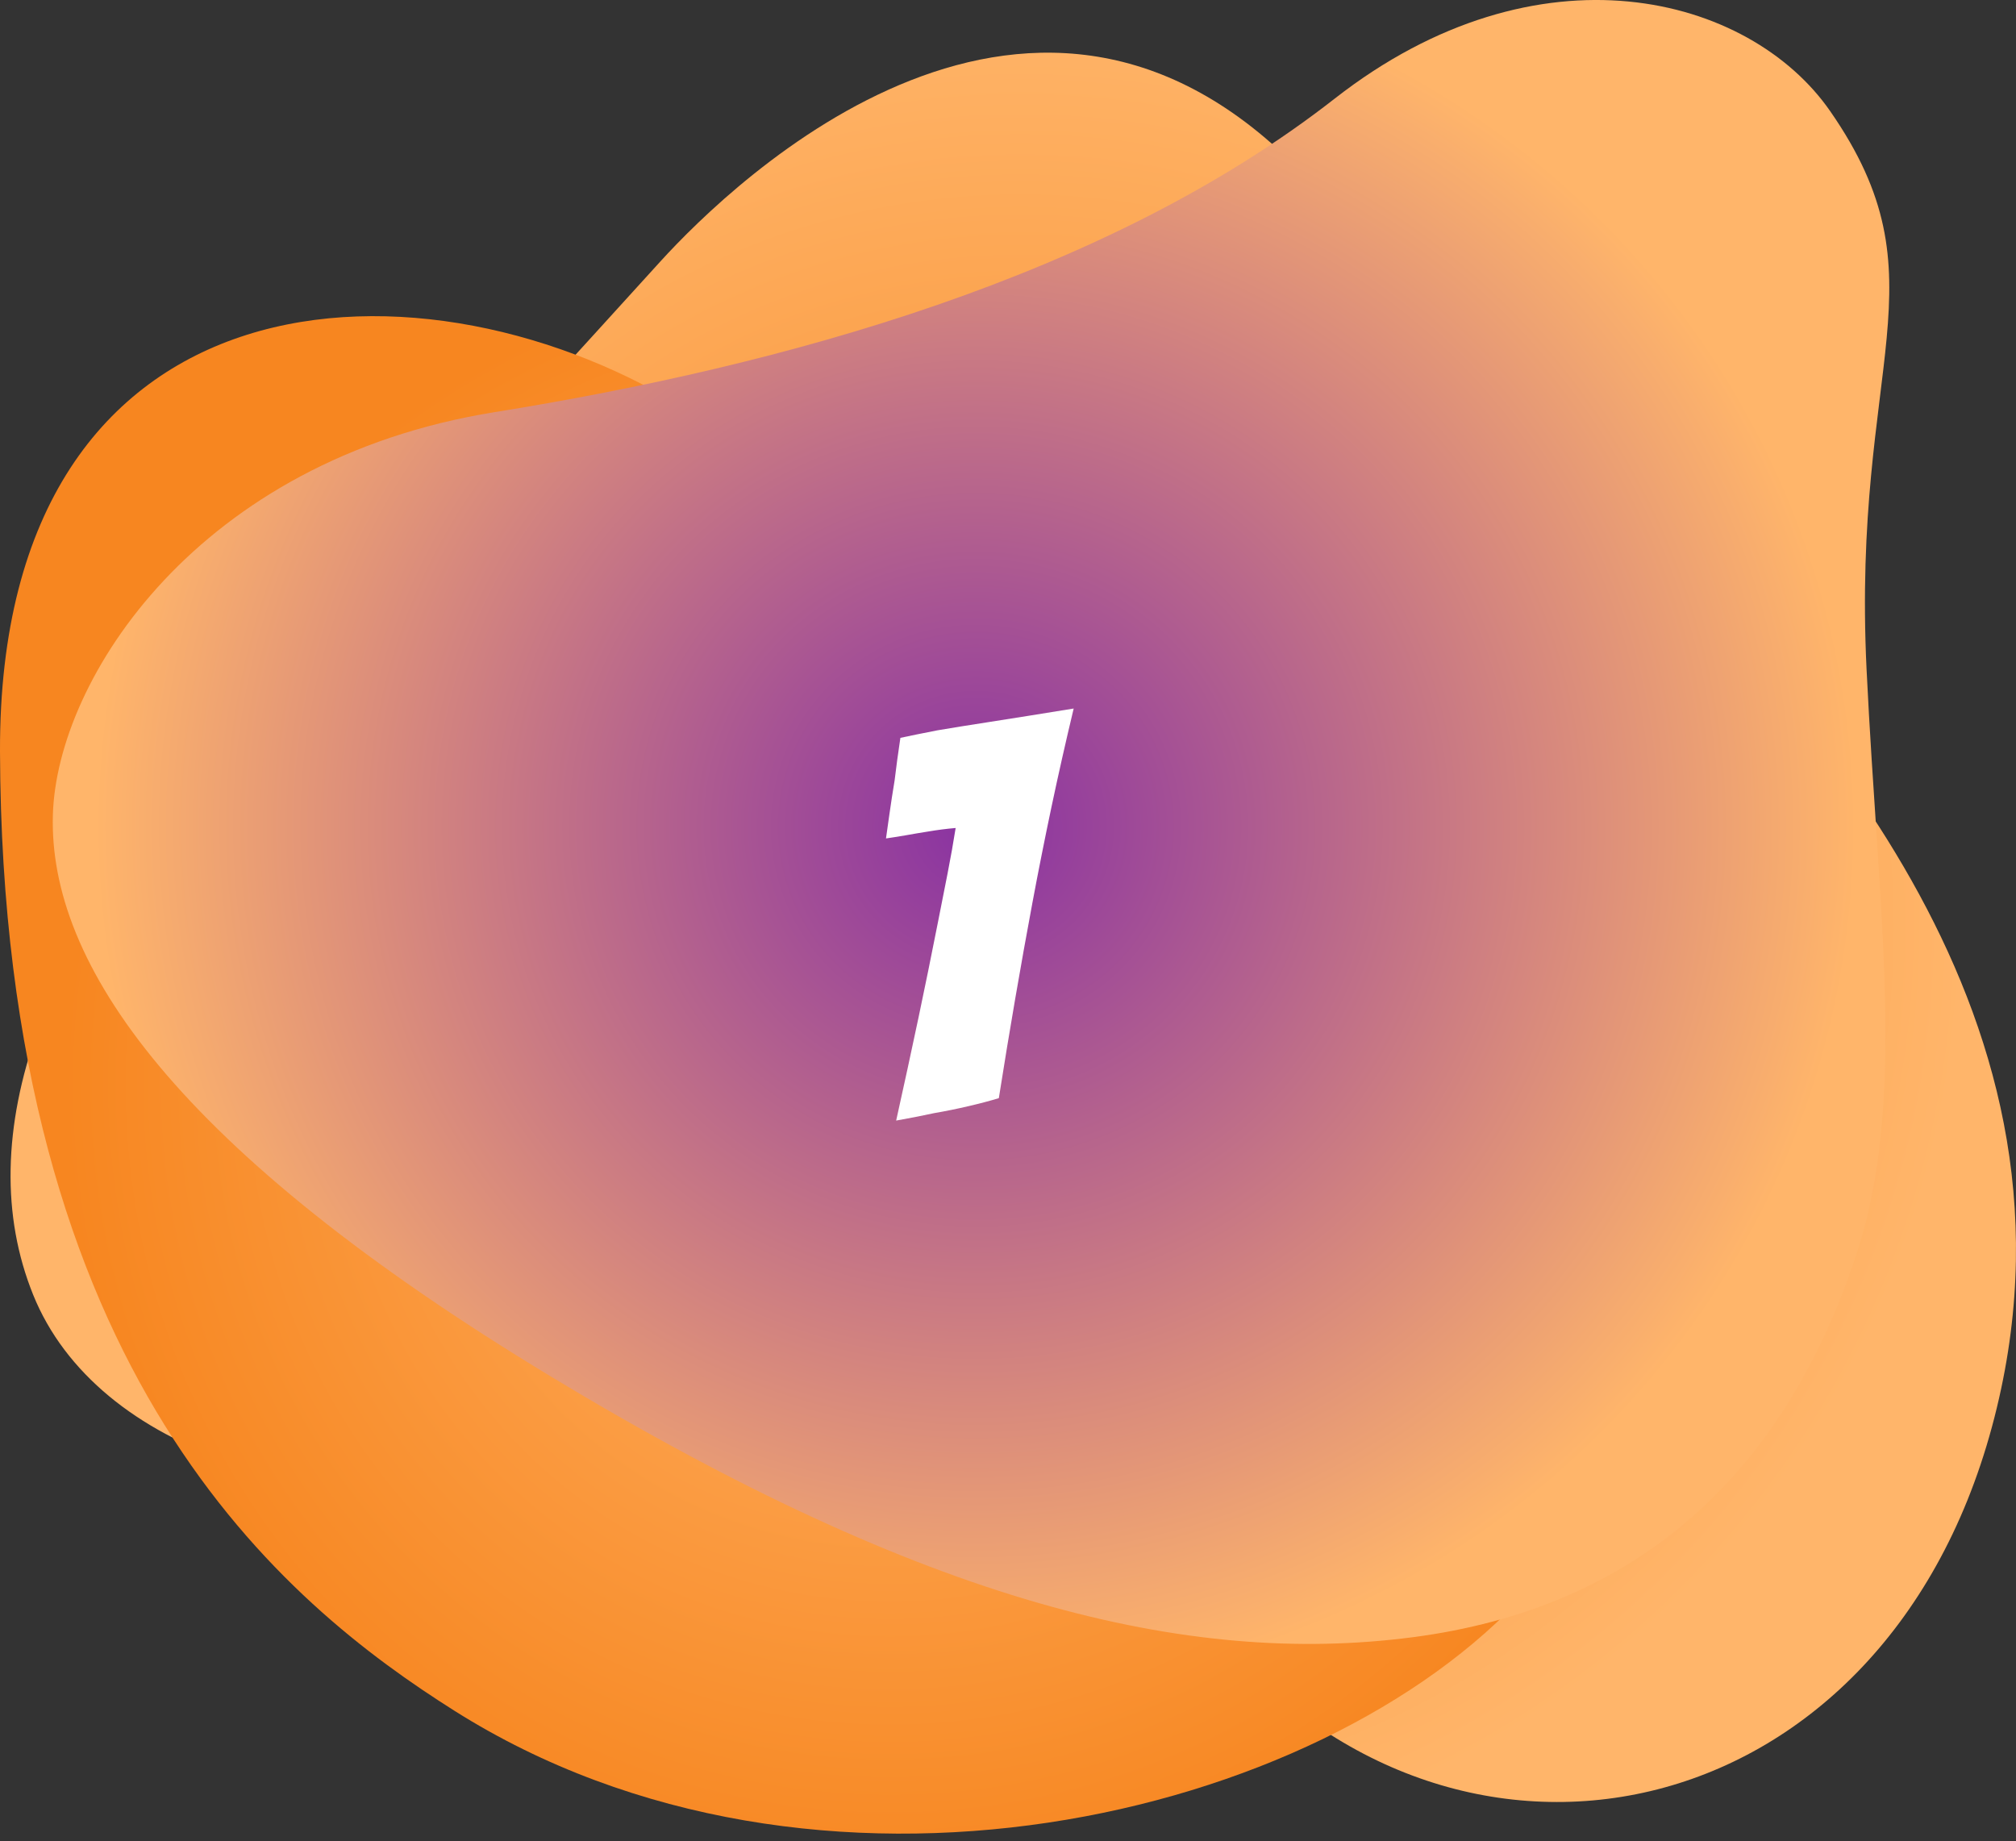 <svg width="150" height="137" viewBox="0 0 150 137" fill="none" xmlns="http://www.w3.org/2000/svg">
<rect x="0" y="0" width="150" height="137" fill="#333333" stroke="none"/>
<g clip-path="url(#clip0_739_895)">
<path style="mix-blend-mode:multiply" d="M122 39.607C122 39.607 117.755 35.483 97.479 13.488C77.203 -8.507 54.567 13.488 49.144 19.444C43.72 25.401 33.58 36.627 18.257 53.123C2.934 69.619 -2.249 84.654 2.467 96.338C7.183 108.022 24.244 113.52 40.892 109.254C59.122 104.584 76.028 103.914 90.17 121.168C108.018 142.947 139.953 136.658 148.205 106.186C156.457 75.715 134.26 53.123 122 39.607Z" fill="url(#paint0_radial_739_895)"/>
<path style="mix-blend-mode:multiply" d="M129.901 60.183C124.285 41.48 107.189 32.721 92.087 38.077C82.474 41.486 70.228 42.789 51.709 30.856C31.829 18.046 -0.114 19.465 0 55.923C0.143 102.353 21.266 119.363 33.803 127.284C60.614 144.226 98.179 135.515 113.622 118.421C128.786 101.637 135.689 79.453 129.901 60.183Z" fill="url(#paint1_radial_739_895)"/>
<path style="mix-blend-mode:multiply" d="M136.175 8.271C130.154 -0.408 114.45 -4.492 99.32 7.328C82.301 20.626 58.286 27.211 36.814 30.664C14.709 34.219 4.228 50.521 3.934 60.627C3.612 71.707 13.052 85.529 40.99 102.42C68.928 119.31 88.396 123.986 105.07 121.824C121.743 119.661 132.661 109.814 138.098 93.414C141.901 81.946 139.772 68.199 138.882 49.814C137.771 26.854 144.885 20.824 136.175 8.271Z" fill="url(#paint2_radial_739_895)"/>
<path d="M66.679 83.376C67.25 80.81 67.807 78.244 68.349 75.678C68.578 74.594 68.816 73.447 69.063 72.235C69.311 71.023 69.553 69.811 69.791 68.6C70.034 67.388 70.272 66.183 70.505 64.986C70.739 63.788 70.939 62.662 71.105 61.607C70.42 61.666 69.749 61.752 69.092 61.864C68.549 61.949 67.985 62.044 67.4 62.149C66.814 62.25 66.322 62.327 65.922 62.384C65.979 61.985 66.065 61.379 66.179 60.566C66.293 59.754 66.422 58.92 66.564 58.064C66.679 57.097 66.821 56.042 66.993 54.9C67.65 54.757 68.564 54.572 69.734 54.343C70.734 54.172 72.062 53.959 73.718 53.702C75.374 53.445 77.431 53.117 79.887 52.718C79.287 55.227 78.737 57.665 78.237 60.032C77.738 62.398 77.266 64.765 76.824 67.131C76.381 69.5 75.953 71.888 75.539 74.295C75.125 76.703 74.718 79.174 74.318 81.708C73.661 81.908 72.904 82.108 72.047 82.307C71.191 82.507 70.348 82.678 69.52 82.82C68.597 83.02 67.65 83.205 66.679 83.376Z" fill="white"/>
</g>
<defs>
<radialGradient id="paint0_radial_739_895" cx="0" cy="0" r="1" gradientUnits="userSpaceOnUse" gradientTransform="translate(75.912 68.999) scale(70.242 70.131)">
<stop stop-color="#F78620"/>
<stop offset="1" stop-color="#FFB56A"/>
</radialGradient>
<radialGradient id="paint1_radial_739_895" cx="0" cy="0" r="1" gradientUnits="userSpaceOnUse" gradientTransform="translate(66.213 80.597) scale(61.368 61.883)">
<stop stop-color="#FFB56A"/>
<stop offset="1" stop-color="#F78620"/>
</radialGradient>
<radialGradient id="paint2_radial_739_895" cx="0" cy="0" r="1" gradientUnits="userSpaceOnUse" gradientTransform="translate(72.614 61.501) scale(65.368 64.618)">
<stop stop-color="#8932A2"/>
<stop offset="1" stop-color="#FFB56A"/>
</radialGradient>
<clipPath id="clip0_739_895">
<rect width="150" height="136.432" fill="white"/>
</clipPath>
</defs>
</svg>
